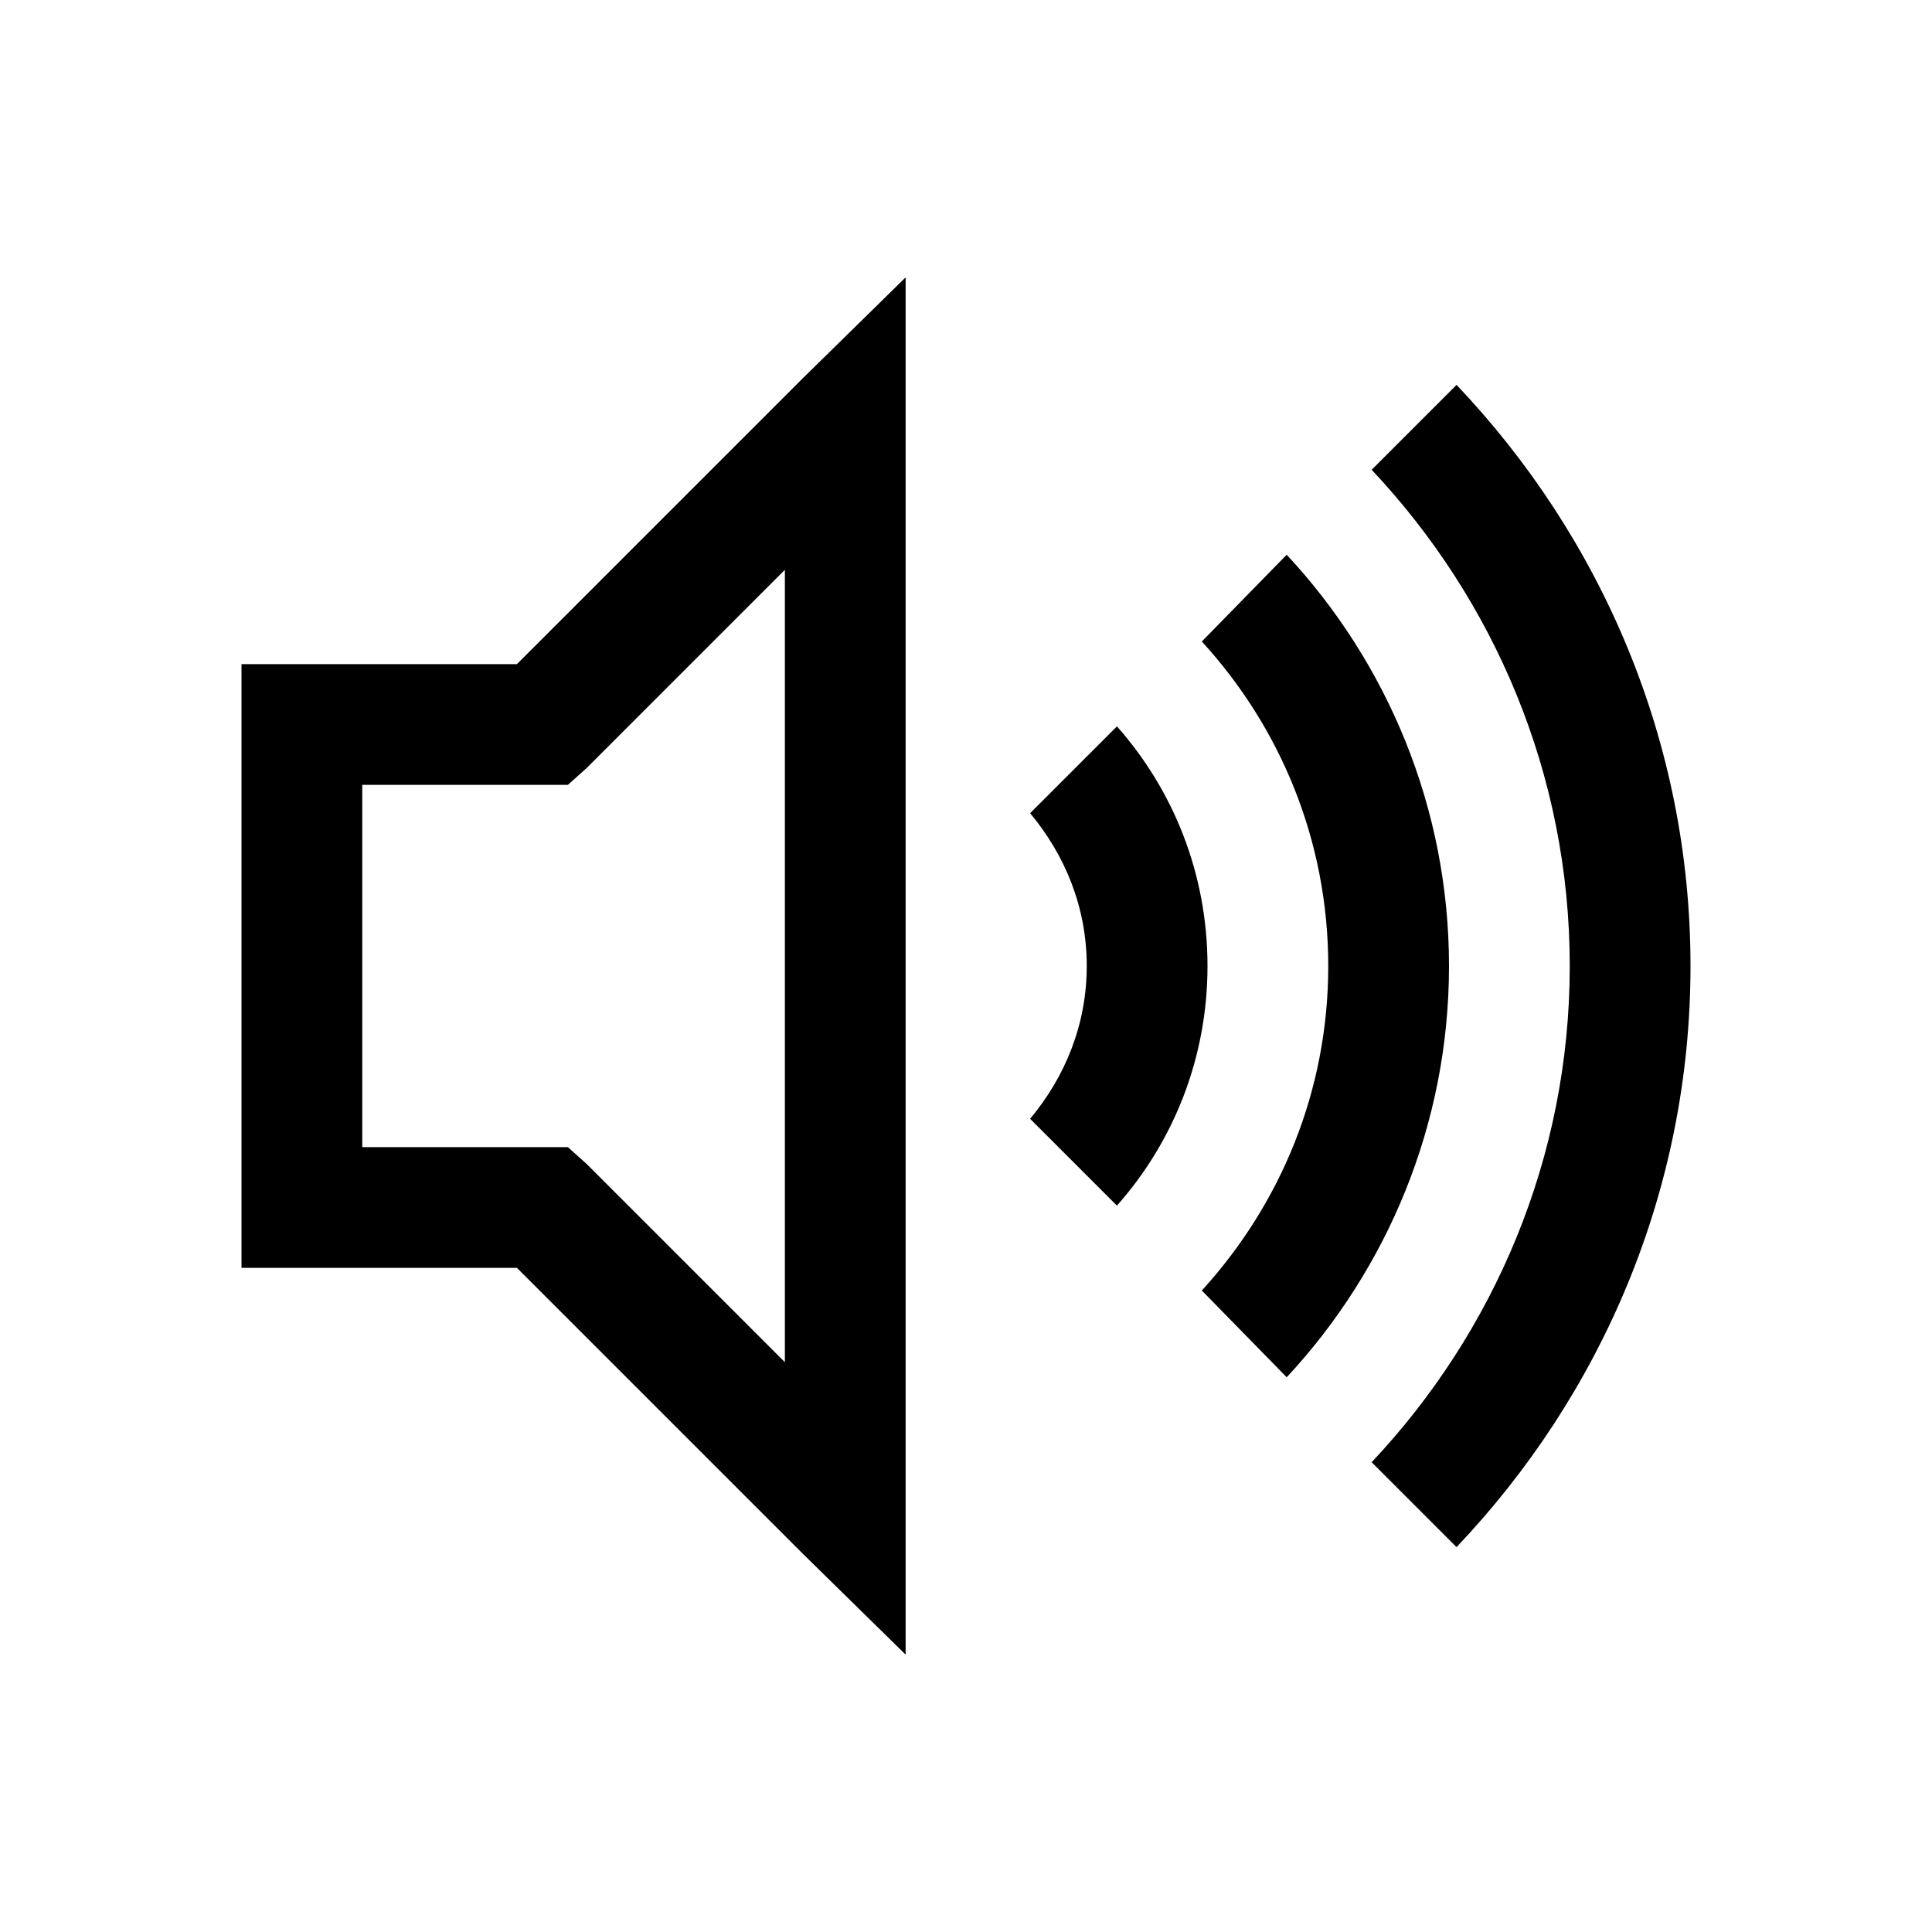 <?xml version="1.0" encoding="UTF-8"?>
<svg xmlns="http://www.w3.org/2000/svg" xmlns:xlink="http://www.w3.org/1999/xlink" viewBox="0 0 32 32" version="1.1">
<g>
<path d="M 15 4.594 L 13.281 6.281 L 8.562 11 L 4 11 L 4 21 L 8.562 21 L 13.281 25.719 L 15 27.406 Z M 24.125 6.375 L 22.719 7.781 C 24.742 9.93 26 12.82 26 16 C 26 19.18 24.742 22.07 22.719 24.219 L 24.125 25.625 C 26.512 23.113 28 19.73 28 16 C 28 12.27 26.512 8.887 24.125 6.375 Z M 21.312 9.188 L 19.906 10.625 C 21.207 12.047 22 13.926 22 16 C 22 18.074 21.207 19.949 19.906 21.375 L 21.312 22.812 C 22.973 21.027 24 18.625 24 16 C 24 13.375 22.973 10.973 21.312 9.188 Z M 13 9.438 L 13 22.562 L 9.719 19.281 L 9.406 19 L 6 19 L 6 13 L 9.406 13 L 9.719 12.719 Z M 18.5 12.031 L 17.062 13.469 C 17.641 14.164 18 15.027 18 16 C 18 16.973 17.641 17.836 17.062 18.531 L 18.5 19.969 C 19.438 18.91 20 17.523 20 16 C 20 14.477 19.438 13.09 18.5 12.031 Z "></path>
</g>
</svg>

